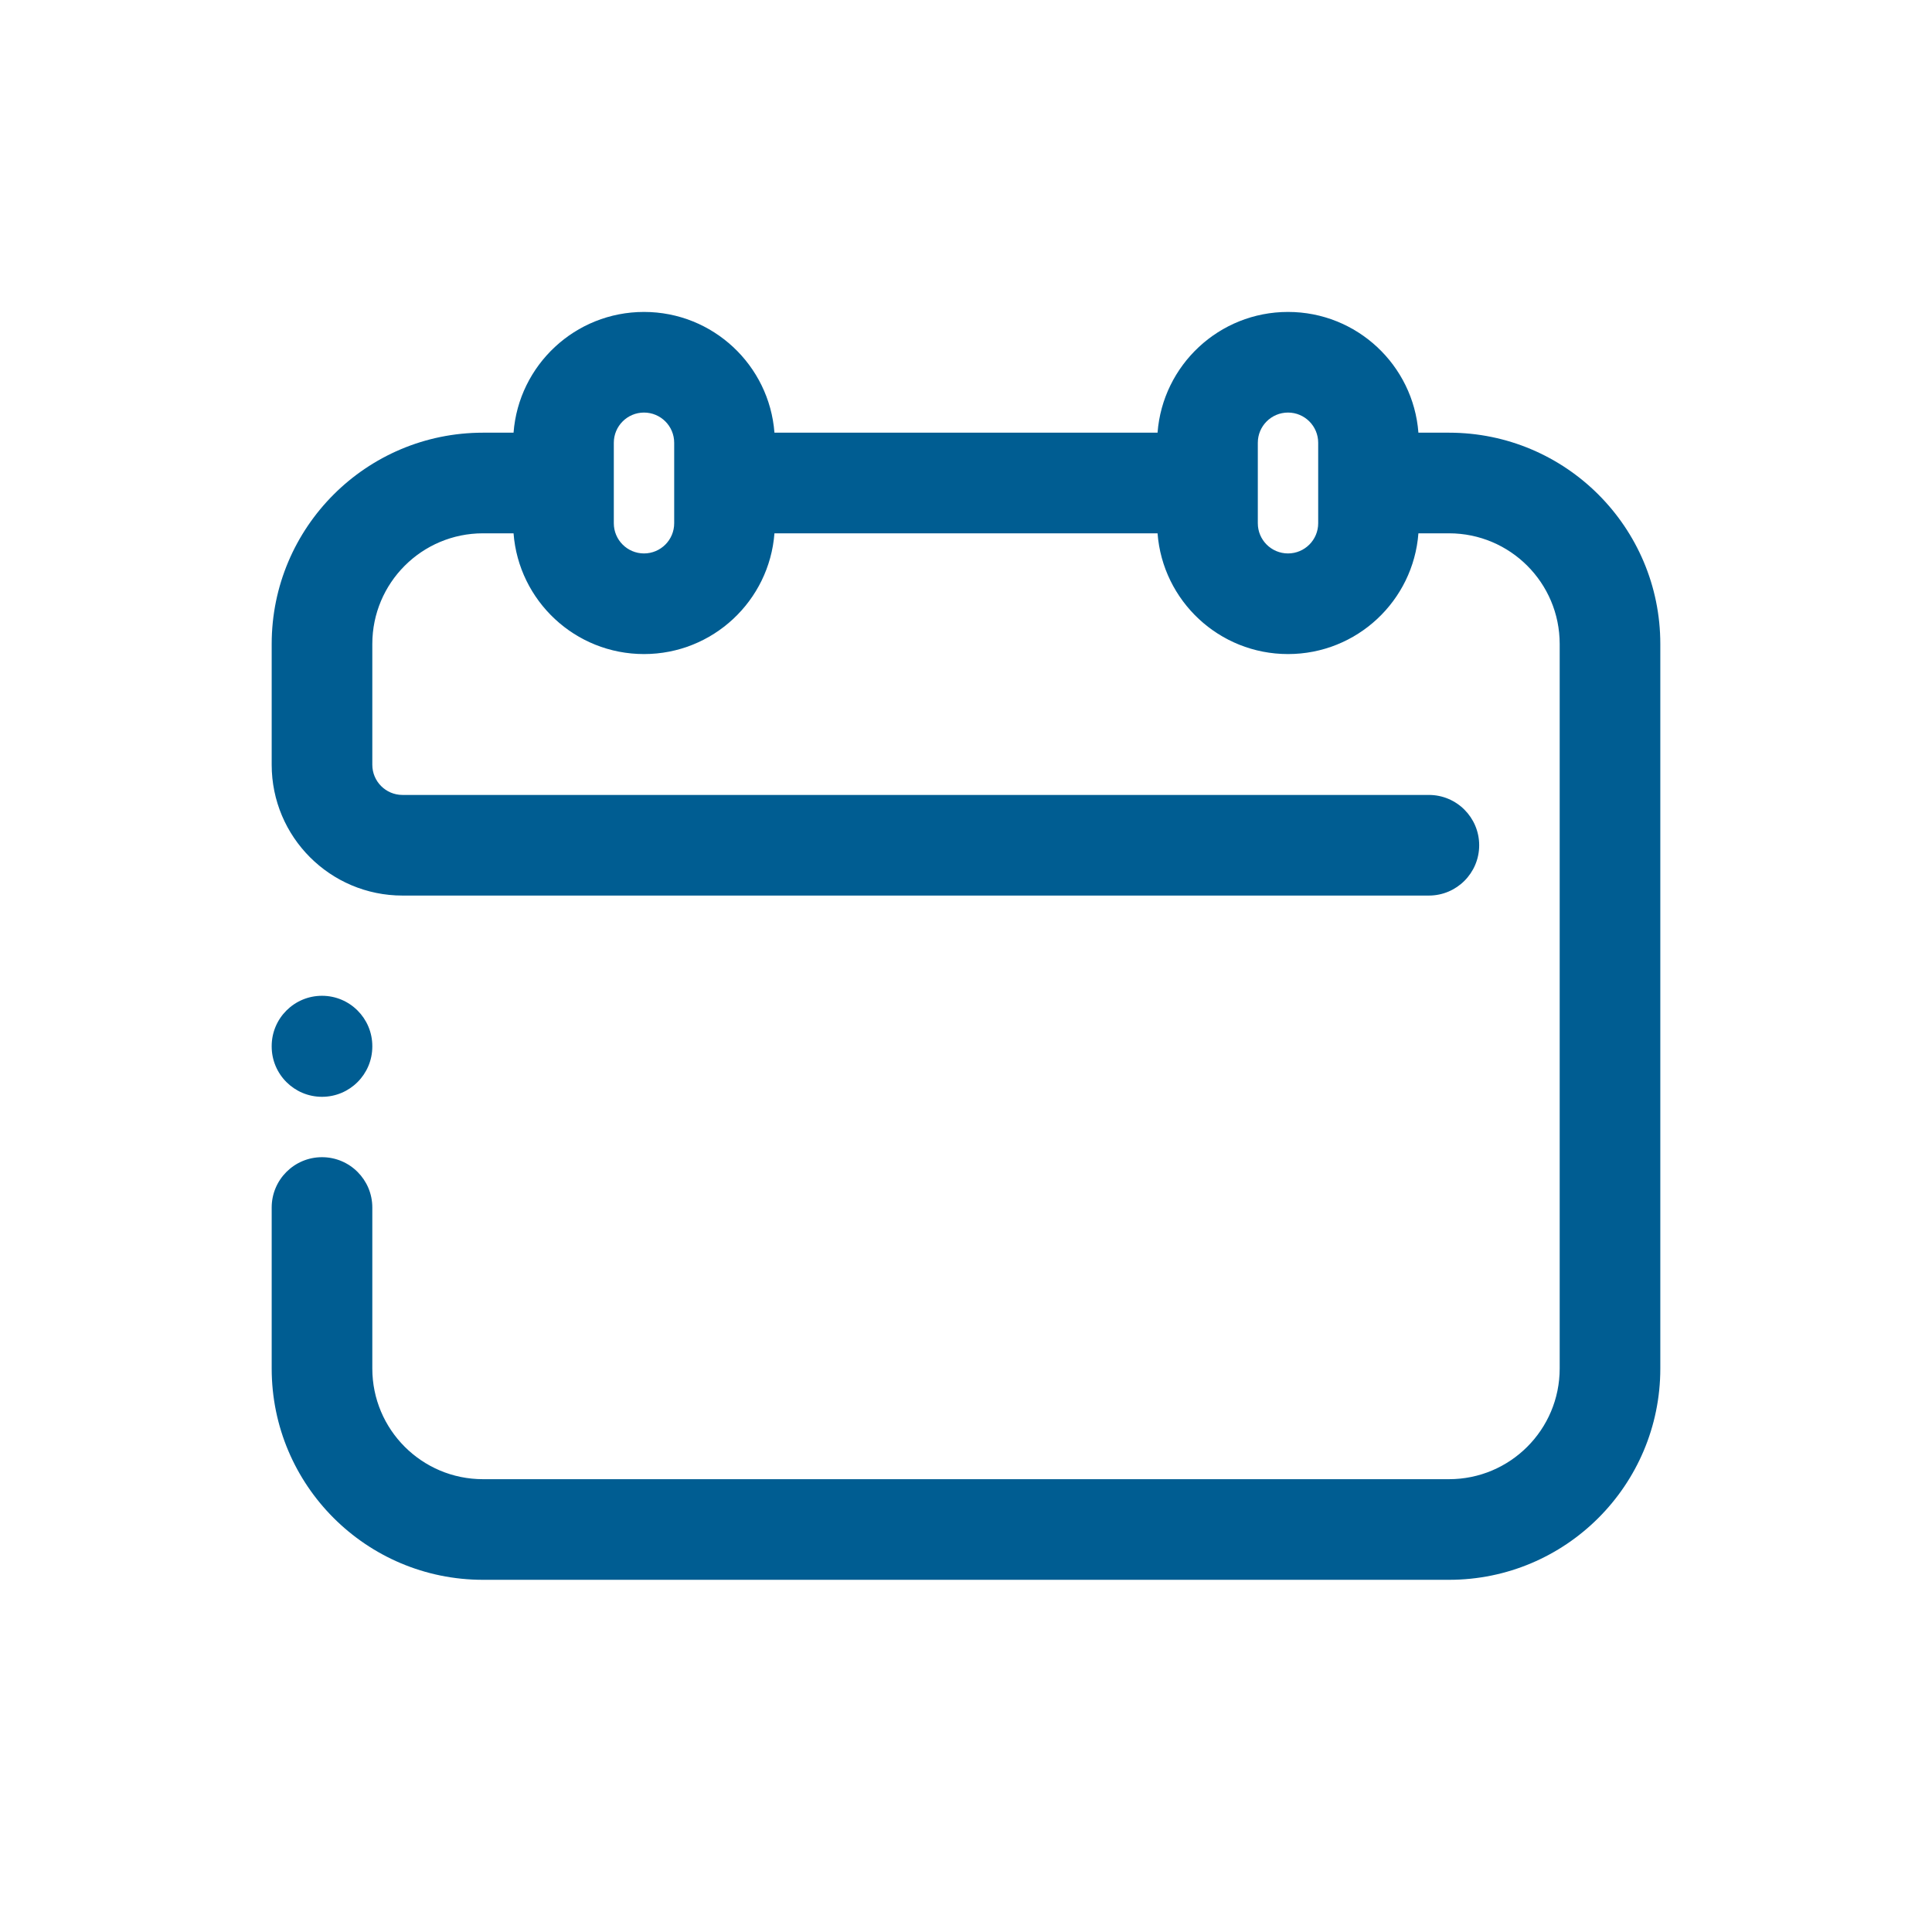 <svg width="48" height="48" viewBox="0 0 48 48" fill="none" xmlns="http://www.w3.org/2000/svg">
<path fill-rule="evenodd" clip-rule="evenodd" d="M16 10.25C15.586 10.25 15.25 10.586 15.25 11V13C15.25 13.414 15.586 13.75 16 13.75C16.414 13.75 16.75 13.414 16.75 13V11C16.75 10.586 16.414 10.25 16 10.25ZM19.241 10.75C19.113 9.072 17.711 7.75 16 7.75C14.289 7.75 12.887 9.072 12.759 10.75H12C9.101 10.75 6.75 13.101 6.75 16V19C6.75 20.795 8.205 22.25 10 22.25H35.5C36.19 22.25 36.75 21.69 36.75 21C36.75 20.31 36.19 19.75 35.5 19.75H10C9.586 19.75 9.25 19.414 9.25 19V16C9.25 14.481 10.481 13.25 12 13.25H12.759C12.887 14.928 14.289 16.25 16 16.25C17.711 16.25 19.113 14.928 19.241 13.25H28.759C28.887 14.928 30.289 16.25 32 16.25C33.711 16.25 35.113 14.928 35.24 13.25L36 13.25C37.519 13.25 38.75 14.481 38.75 16V34C38.75 35.519 37.519 36.75 36 36.75H12C10.481 36.75 9.25 35.519 9.25 34V30C9.25 29.31 8.69 28.75 8 28.75C7.31 28.75 6.75 29.31 6.75 30V34C6.75 36.9 9.101 39.25 12 39.25H36C38.9 39.25 41.25 36.9 41.25 34V16C41.25 13.101 38.9 10.75 36 10.75L35.24 10.75C35.113 9.072 33.711 7.75 32 7.75C30.289 7.75 28.887 9.072 28.759 10.75H19.241ZM32 10.25C31.586 10.25 31.25 10.586 31.25 11V13C31.25 13.414 31.586 13.75 32 13.75C32.414 13.75 32.75 13.414 32.75 13V11C32.75 10.586 32.414 10.25 32 10.25ZM8 24.74C8.69 24.74 9.25 25.3 9.25 25.99V26C9.25 26.69 8.69 27.25 8 27.25C7.31 27.25 6.75 26.69 6.75 26V25.99C6.75 25.3 7.31 24.74 8 24.74Z" fill="#005D92"/>
</svg>
